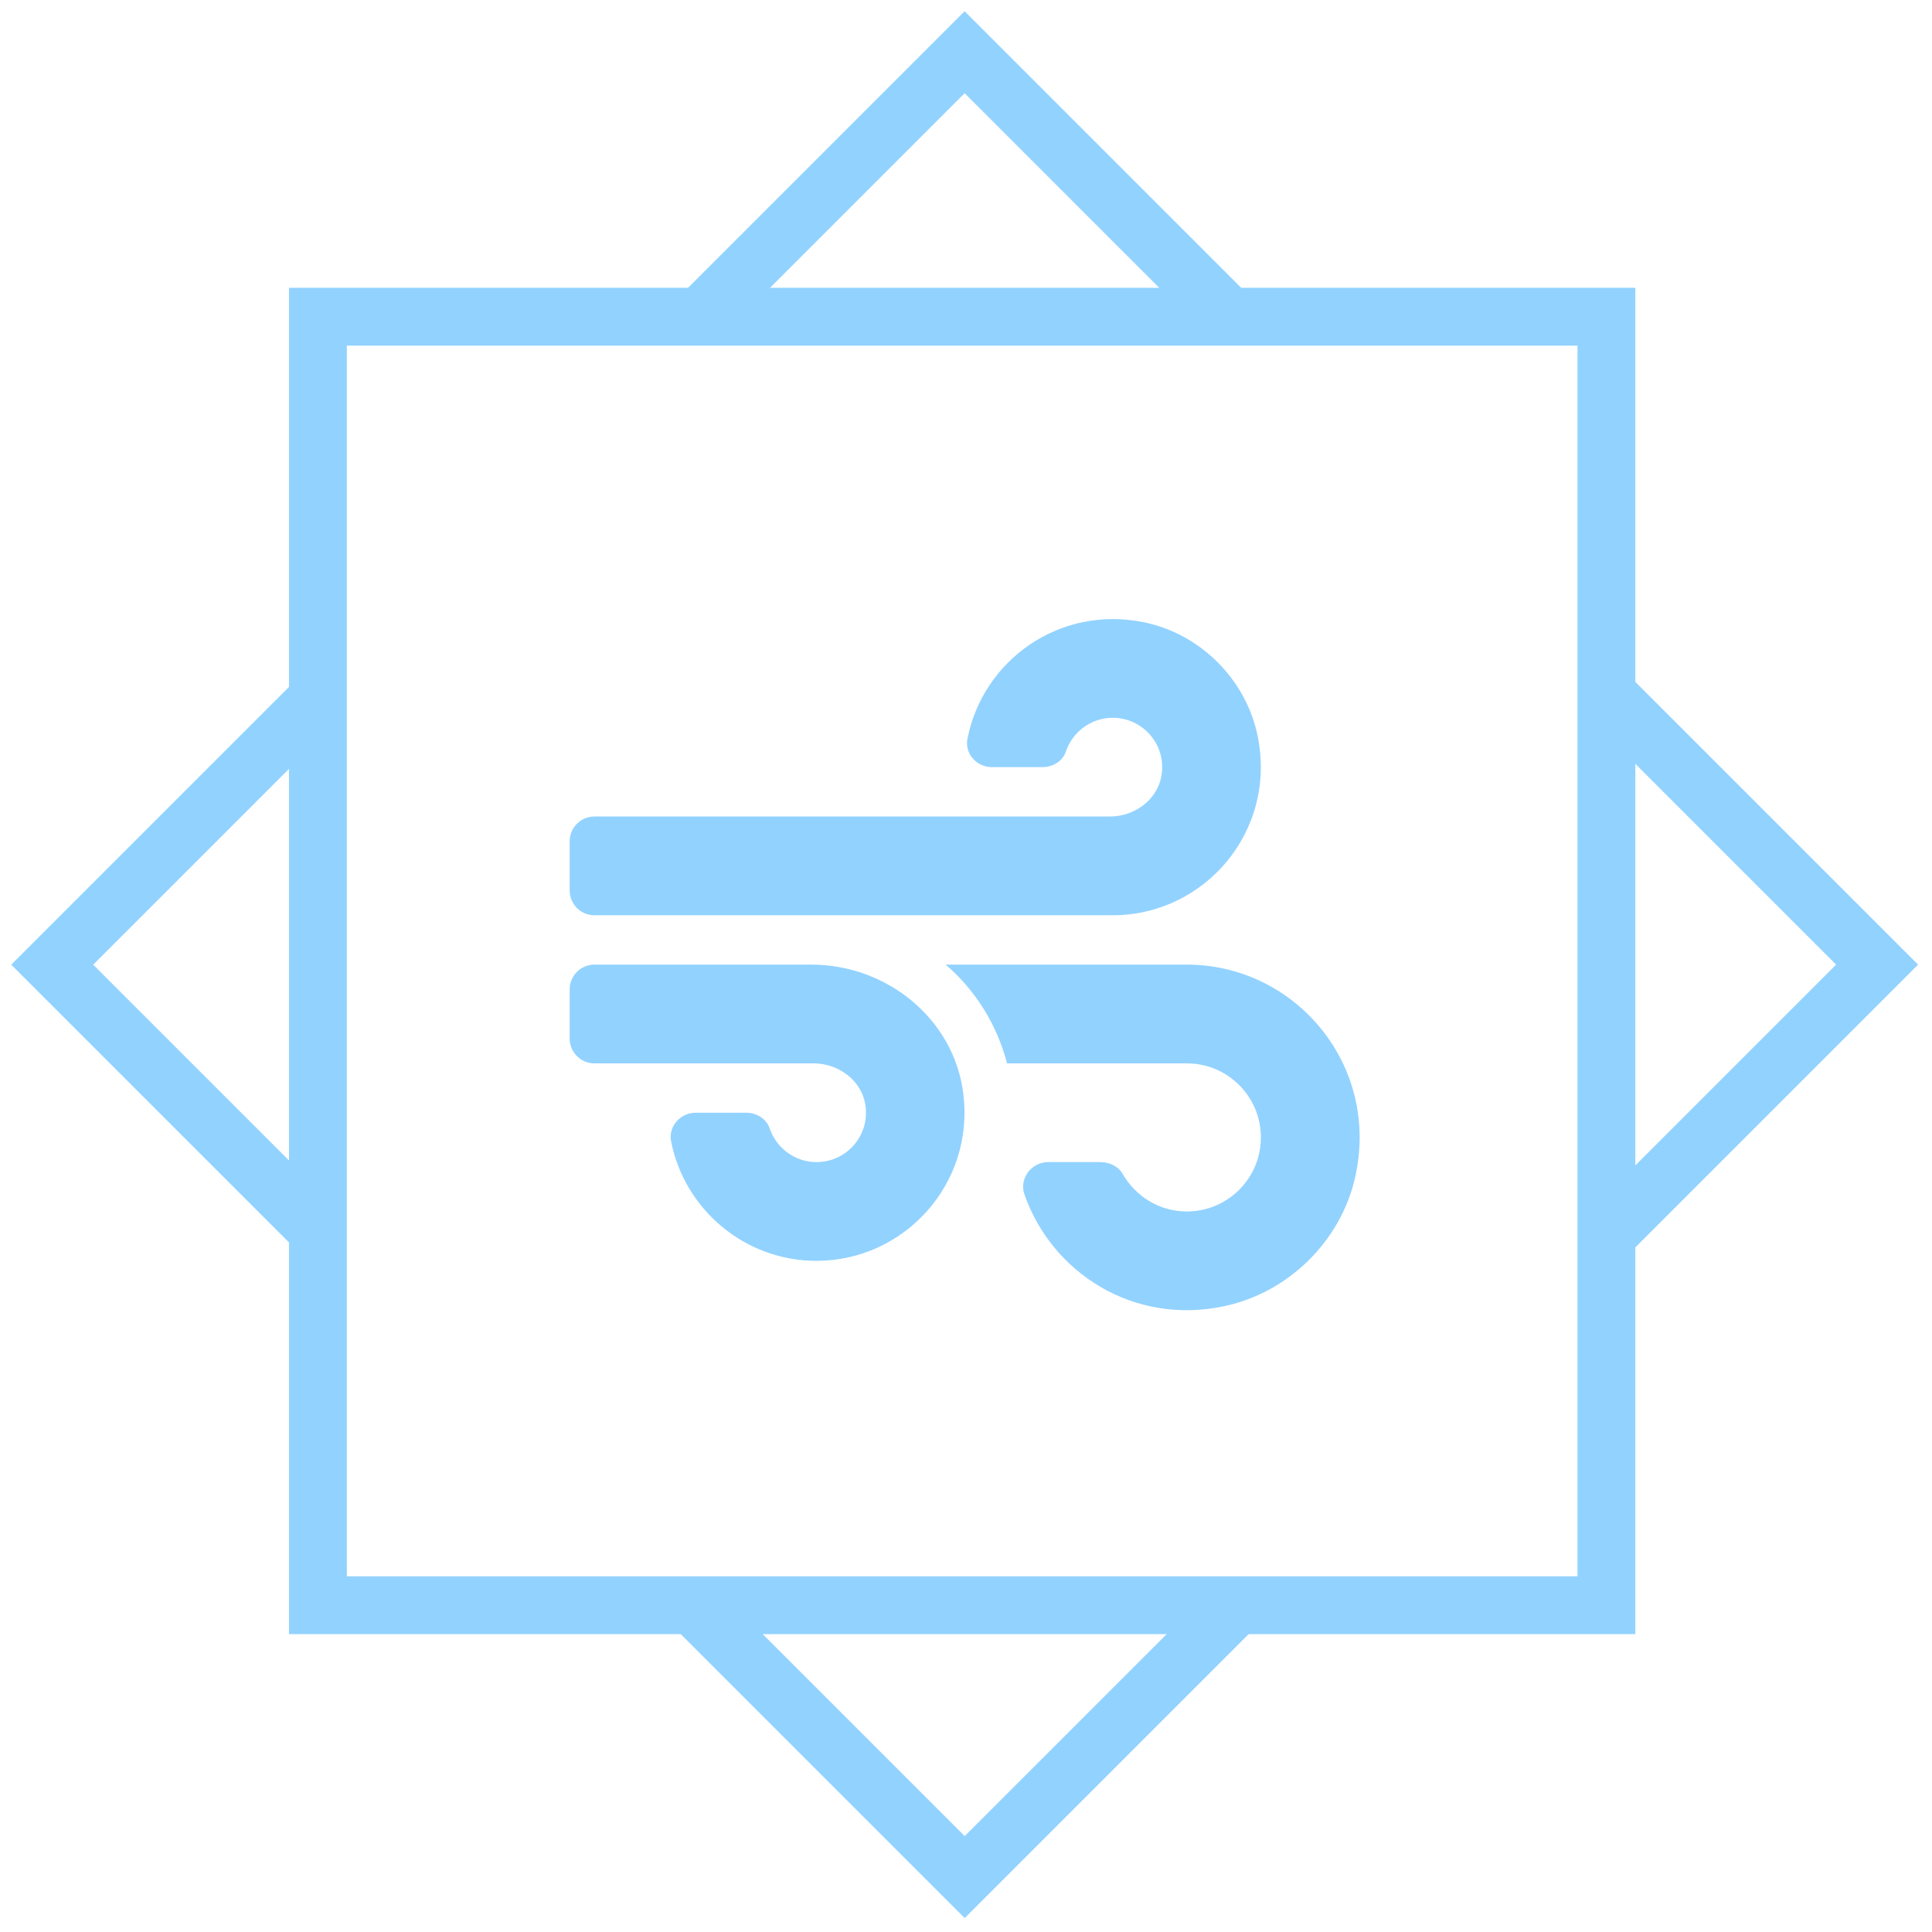 <?xml version="1.0" encoding="UTF-8" standalone="no"?>
<!DOCTYPE svg PUBLIC "-//W3C//DTD SVG 1.1//EN" "http://www.w3.org/Graphics/SVG/1.1/DTD/svg11.dtd">
<svg width="100%" height="100%" viewBox="0 0 139 139" version="1.1" xmlns="http://www.w3.org/2000/svg" xmlns:xlink="http://www.w3.org/1999/xlink" xml:space="preserve" xmlns:serif="http://www.serif.com/" style="fill: #92d2ff">
    <g transform="matrix(1,0,0,1,-942.607,-244.222)">
        <g id="dodge">
            <g id="border" transform="matrix(1,0,0,1,312,-384.765)">
                <path d="M680.781,651.97L700.008,632.743L719.235,651.97" style="fill:none;stroke:#92d2ff;stroke-width:4.17px;"/>
                <g transform="matrix(6.12323e-17,1,-1,6.12323e-17,1398.4,-1.62)">
                    <path d="M680.781,651.97L700.008,632.743L719.235,651.97" style="fill:none;stroke:#92d2ff;stroke-width:4.17px;"/>
                </g>
                <g transform="matrix(-1,1.22465e-16,-1.22465e-16,-1,1400.02,1396.78)">
                    <path d="M680.781,651.97L700.008,632.743L719.235,651.97" style="fill:none;stroke:#92d2ff;stroke-width:4.17px;"/>
                </g>
                <g transform="matrix(6.12323e-17,-1,1,6.12323e-17,1.62,1398.4)">
                    <path d="M680.781,651.97L700.008,632.743L719.235,651.97" style="fill:none;stroke:#92d2ff;stroke-width:4.17px;"/>
                </g>
                <g transform="matrix(0.277,0,0,0.277,576.703,514.873)">
                    <rect x="277.174" y="494.224" width="334.667" height="334.667" style="fill:none;stroke:#92d2ff;stroke-width:15.02px;"/>
                </g>
            </g>
            <g id="wind" transform="matrix(0.111,0,0,0.111,1012.01,313.623)">
                <g transform="matrix(1,0,0,1,-256,-256)">
                    <clipPath id="_clip1">
                        <rect x="0" y="0" width="512" height="512"/>
                    </clipPath>
                    <g clip-path="url(#_clip1)">
                        <path d="M156.7,256L16,256C7.2,256 0,263.2 0,272L0,304C0,312.8 7.2,320 16,320L158.2,320C174.1,320 189,330.9 191.6,346.6C194.9,366.6 179.5,384 160,384C145.9,384 133.9,374.8 129.6,362.1C127.5,355.8 121,352 114.4,352L81.6,352C71.8,352 63.9,360.8 65.7,370.4C74.3,414.5 113.3,448 159.9,448C217,448 262.6,397.9 255.1,339.4C249,291 205.4,256 156.7,256ZM16,224L352,224C411.7,224 458.8,169.2 445.8,107.3C438.2,71.1 408.9,41.8 372.7,34.2C317.3,22.6 267.6,59.1 257.8,109.7C255.9,119.3 263.9,128 273.6,128L306.4,128C313.1,128 319.5,124.2 321.6,117.9C325.9,105.2 337.9,96 352,96C371.4,96 386.9,113.4 383.6,133.4C381,149.1 366.2,160 350.2,160L16,160C7.2,160 0,167.2 0,176L0,208C0,216.8 7.2,224 16,224ZM400,256L243.7,256C263,272.6 276.9,294.8 283.5,320L400,320C426.5,320 448,341.5 448,368C448,394.5 426.5,416 400,416C382.1,416 366.7,406.1 358.4,391.6C355.5,386.6 349.7,384 343.9,384L310.1,384C299.2,384 291.1,394.8 294.8,405.1C312.6,455.7 365.3,489.9 424.2,477.4C465.4,468.7 499.3,435.8 508.9,394.7C526,321.5 470.5,256 400,256Z" style="fill-rule:nonzero;"/>
                    </g>
                </g>
            </g>
        </g>
    </g>
</svg>
